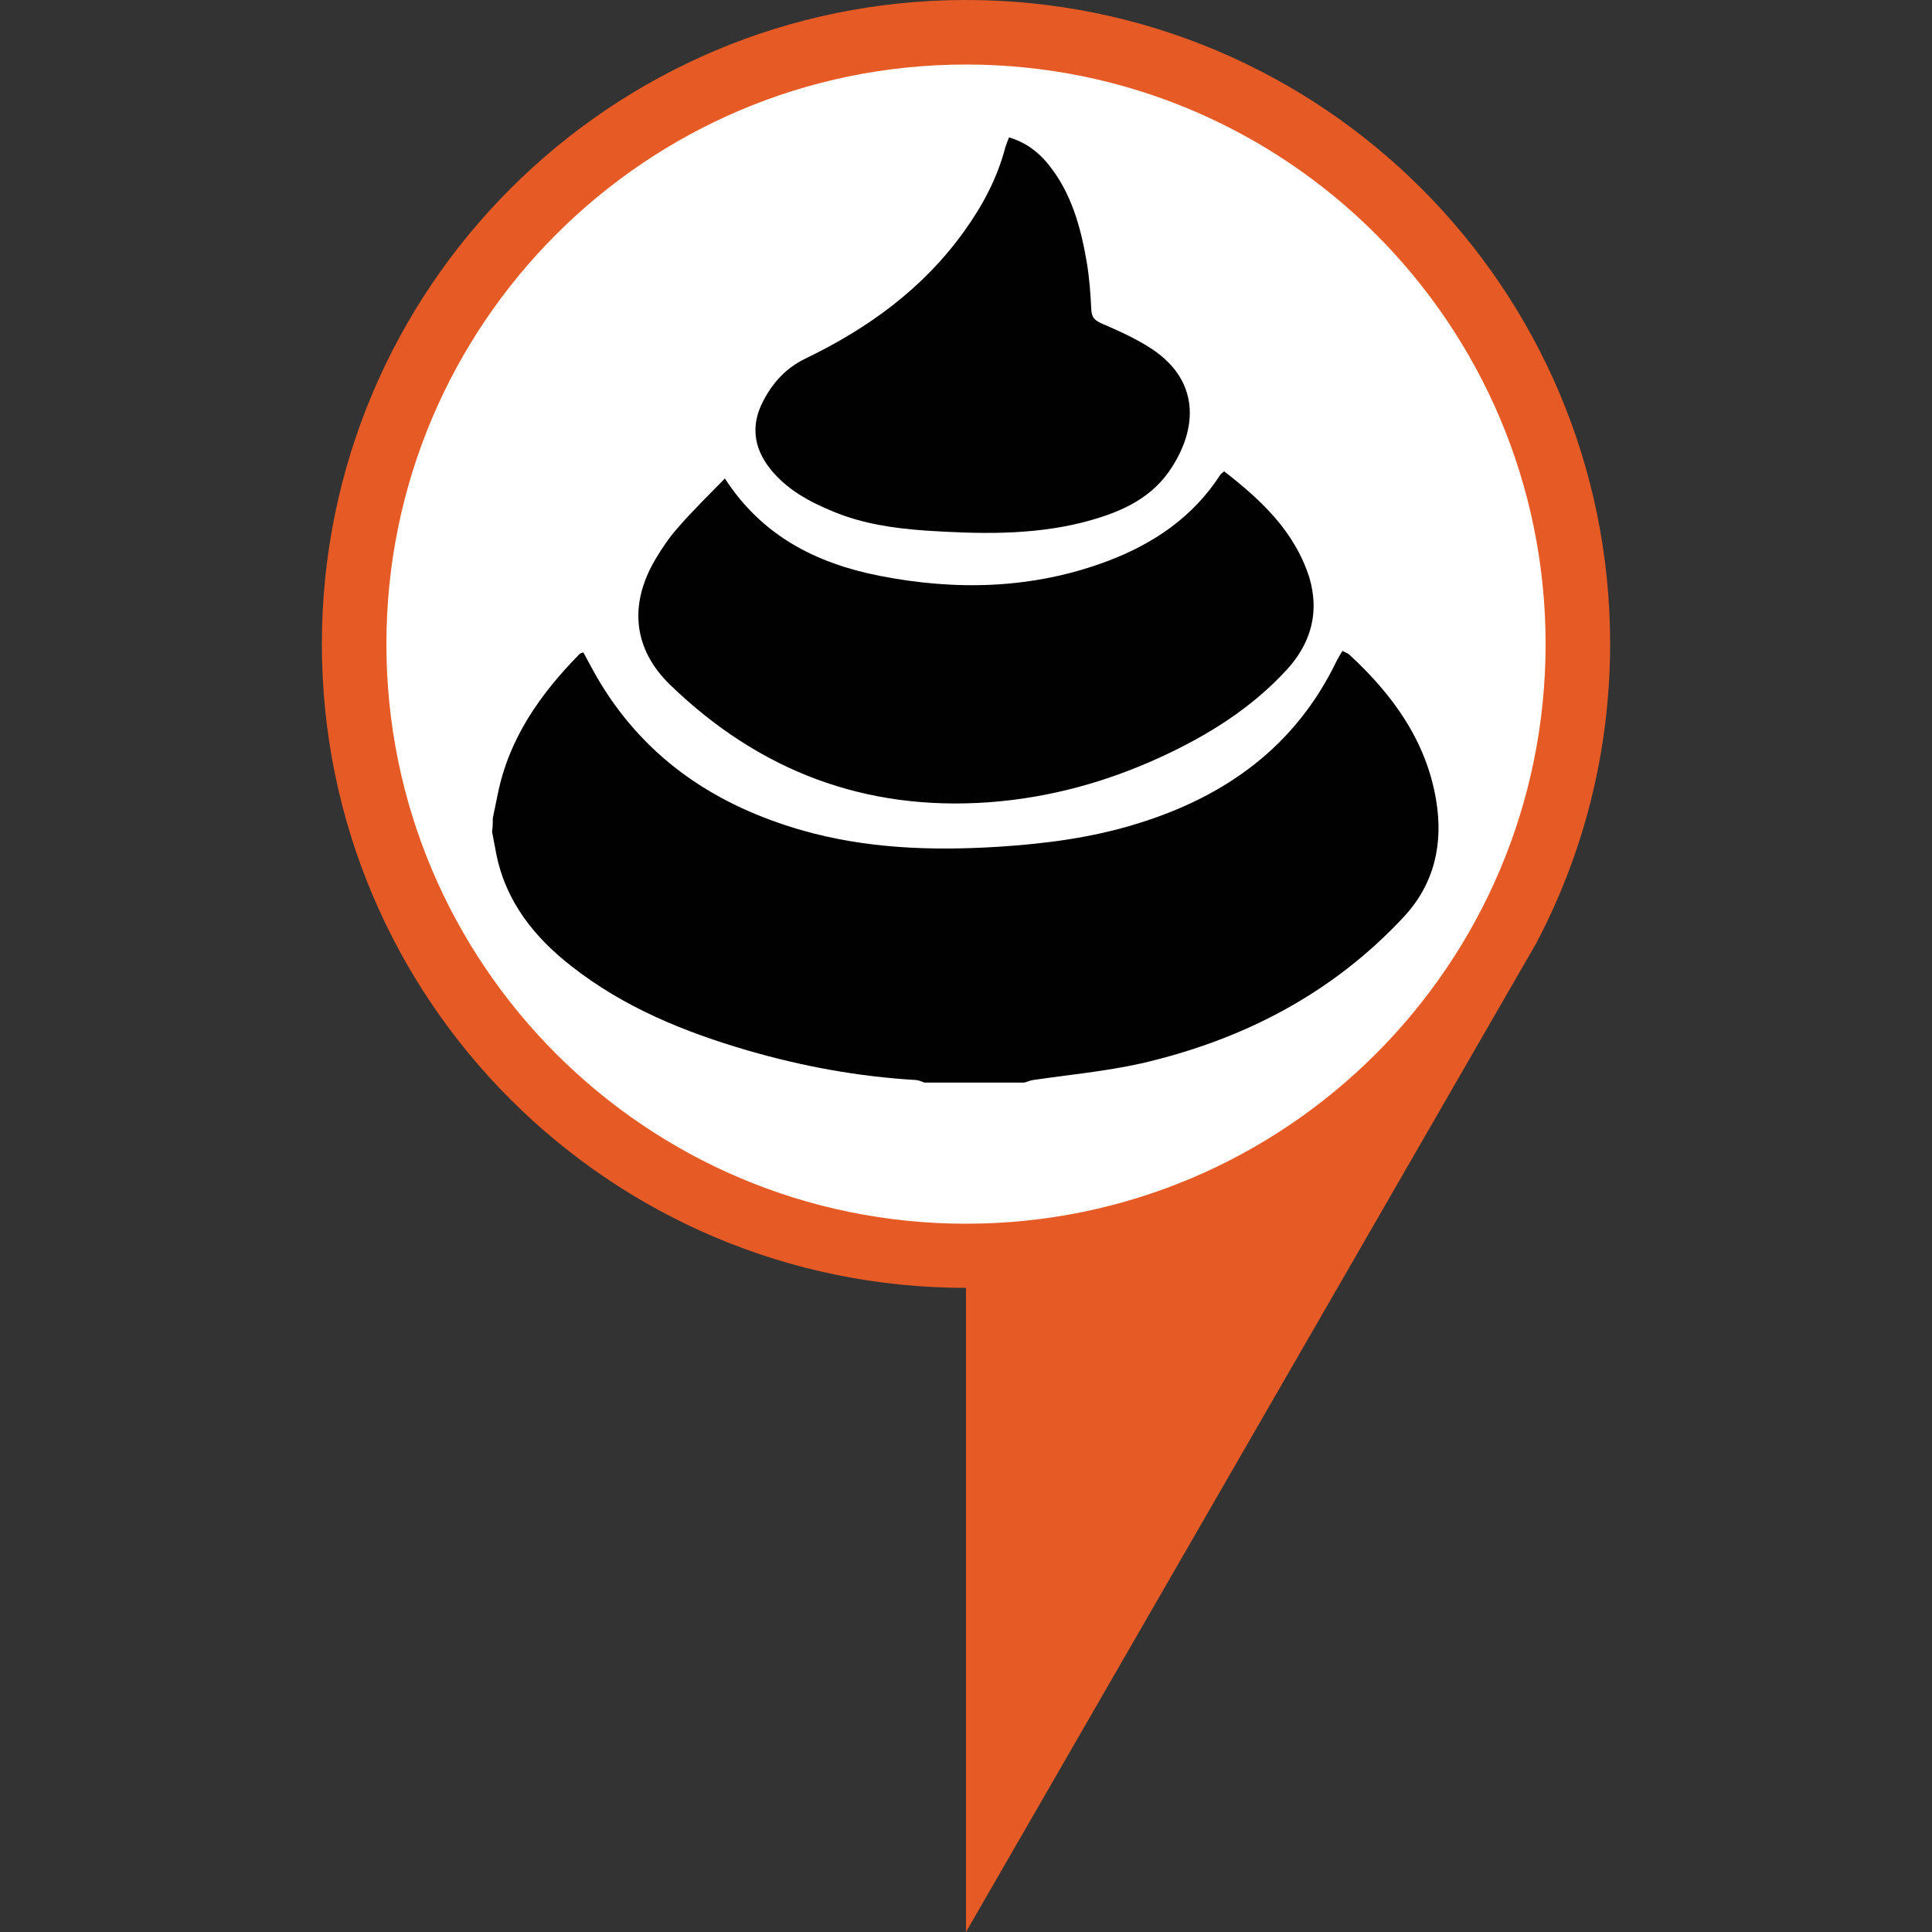 <?xml version="1.0" encoding="utf-8"?>
<!-- Generator: Adobe Illustrator 19.0.0, SVG Export Plug-In . SVG Version: 6.00 Build 0)  -->
<svg version="1.1" id="Layer_1" xmlns="http://www.w3.org/2000/svg" xmlns:xlink="http://www.w3.org/1999/xlink" x="0px" y="0px"
	 viewBox="0 0 512 512" style="enable-background:new 0 0 512 512;" xml:space="preserve">
<rect x="0" y="0" width="512" height="512" fill="#333333" stroke="none"/>
<style type="text/css">
	.st0{fill:#E65B25;}
	.st1{fill:#FFFFFF;}
	.st2{fill:#010101;}
</style>
<path class="st0" d="M256,0C161.7,0,85.3,76.4,85.3,170.7S161.7,341.3,256,341.3V512l151.1-262c12.5-23.7,19.6-50.7,19.6-79.4
	C426.7,76.4,350.3,0,256,0z"/>
<path class="st1" d="M409.6,170.7c0,84.8-68.8,153.6-153.6,153.6s-153.6-68.8-153.6-153.6S171.2,17.1,256,17.1
	S409.6,85.8,409.6,170.7z"/>
<path class="st2" d="M130.6,216.8c0.4-2.1,0.9-4.2,1.3-6.3c3-14.9,11.3-26.6,21.7-37.2c0.2-0.2,0.5-0.2,1-0.4
	c1.5,2.7,2.9,5.5,4.5,8.1c12.4,20.4,30.8,32.5,53.3,39c17.1,4.9,34.5,5.5,52.2,4.4c12.5-0.8,24.8-2.4,36.7-6.1
	c23.5-7.2,42-20.5,52.9-43.1c0.3-0.6,0.7-1.2,1-1.8c0.2-0.3,0.3-0.5,0.6-0.9c0.7,0.4,1.4,0.6,1.8,1c11.5,10.6,20.4,22.9,23,38.6
	c1.9,11.4-0.4,22.1-8.6,30.9c-19,20.4-42.7,32.6-69.5,38.8c-9.4,2.1-19,3-28.6,4.4c-0.8,0.1-1.7,0.5-2.5,0.7c-8.8,0-17.6,0-26.4,0
	c-0.8-0.3-1.7-0.7-2.5-0.7c-15.1-0.9-29.8-3.6-44.3-7.8c-16.8-4.9-32.8-11.4-46.7-22.3c-9.9-7.7-17.5-17.2-20-29.9
	c-0.4-1.9-0.7-3.9-1.1-5.8C130.6,219.2,130.6,218,130.6,216.8z M179.6,139.9c-2.2,2.5-4.2,5.4-5.9,8.3c-7.1,12-5.9,23.8,3.9,33.3
	c23.6,22.8,51.6,33.5,84.6,31.1c16-1.2,31.2-5.4,45.7-12.1c12.3-5.7,23.7-12.8,33-22.9c4.7-5.1,7.5-11.1,7.2-18.1
	c-0.1-2.2-0.5-4.4-1.1-6.4c-3.9-12.3-12.8-20.6-22.6-28.2c-0.5,0.5-0.8,0.6-1,0.9c-7.2,11.2-17.7,18.3-29.9,22.9
	c-19.7,7.4-40,7.9-60.4,3.9c-16.7-3.3-31.1-10.5-41-25.8C187.8,131.2,183.5,135.4,179.6,139.9z M266.4,39.1
	c-2.1,8.1-6,15.4-10.9,22.2C244.7,76.4,230.1,87,213.5,95c-5.2,2.5-8.7,6.4-11.2,11.2c-3.3,6.2-2.7,12.3,1.7,17.9
	c4.4,5.6,10.5,8.9,16.9,11.5c7.7,3.2,15.9,4.4,24.2,5c14,0.9,27.9,1.3,41.6-2.1c9-2.3,17.7-5.7,23.2-13.7c7.8-11.3,8.2-24.5-5.7-33
	c-3.9-2.4-8.1-4.3-12.3-6.1c-1.8-0.8-2.6-1.6-2.7-3.7c-0.2-4.2-0.5-8.4-1.2-12.5c-1.6-9.4-4.1-18.5-10.3-26.1c-2.7-3.3-6-5.7-10.3-7
	C267,37.4,266.7,38.2,266.4,39.1z"/>
</svg>
